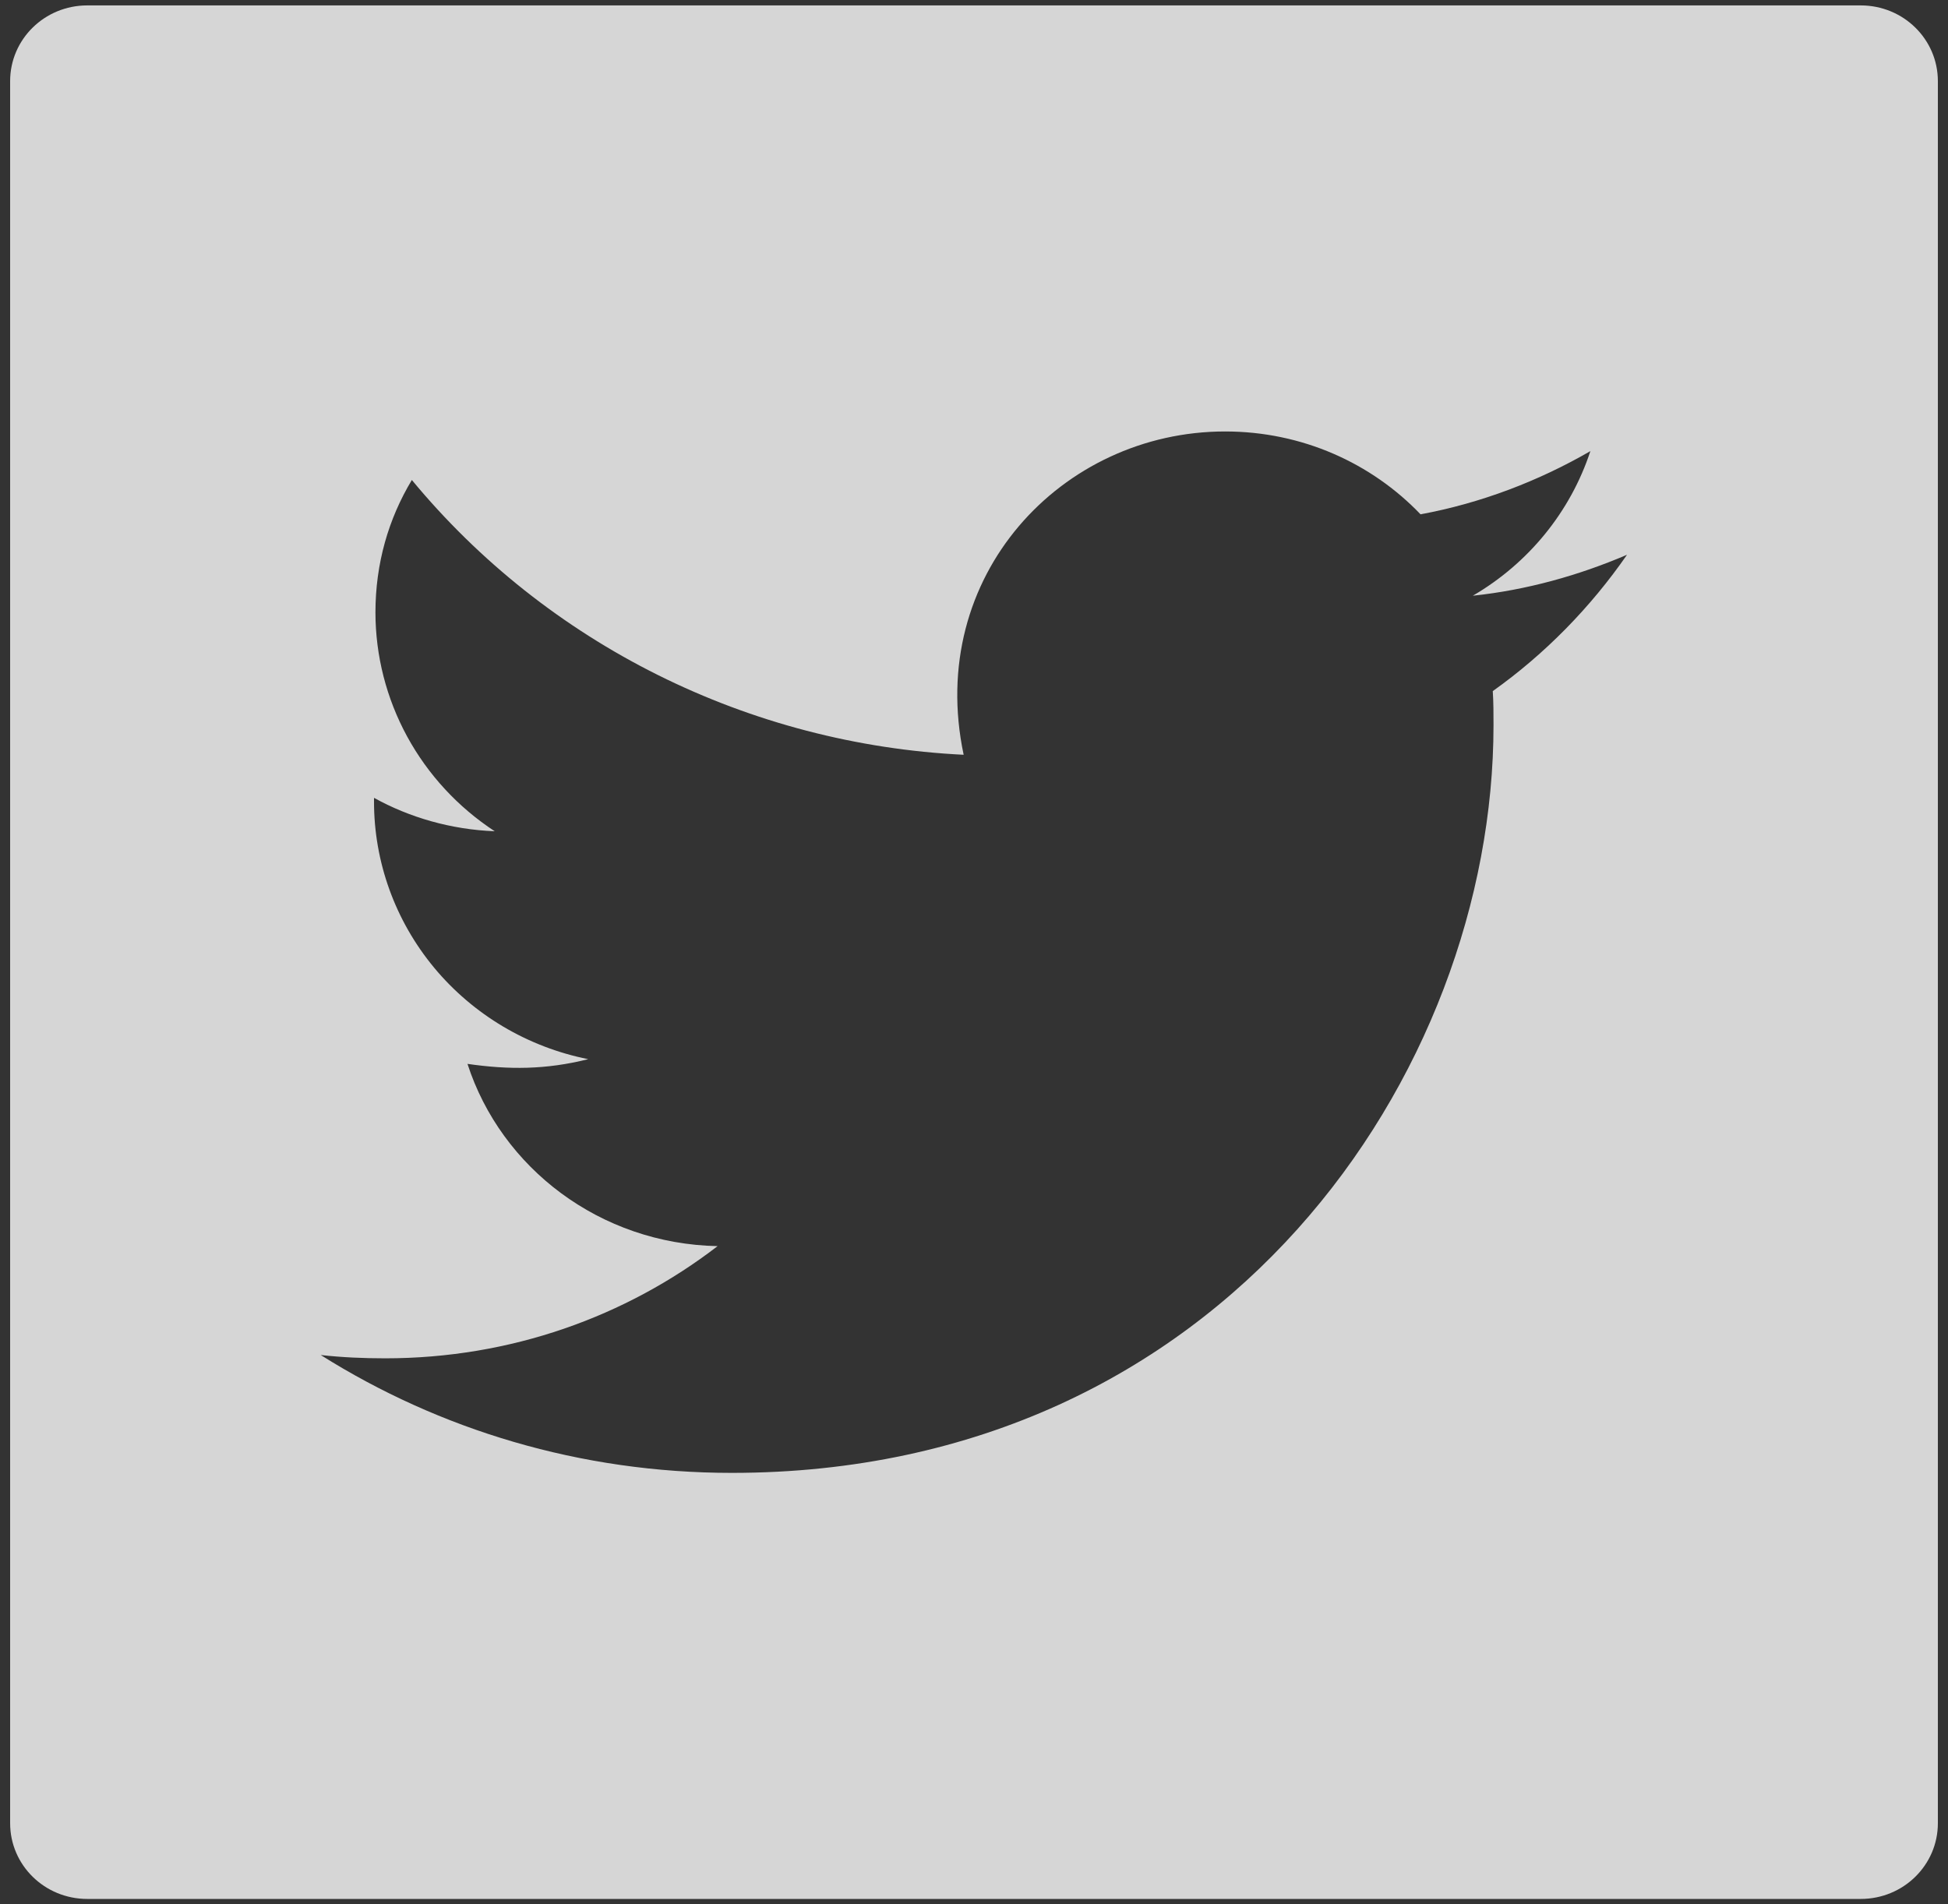 <svg width="45" height="44" viewBox="0 0 45 44" fill="none" xmlns="http://www.w3.org/2000/svg">
<rect x="0" y="0" width="45" height="44" fill="#333333" stroke="none"/>
<g opacity="0.8" clip-path="url(#clip0_17_163)">
<path d="M42.984 0.125H2.016C1.03 0.125 0.234 0.907 0.234 1.875V42.125C0.234 43.093 1.03 43.875 2.016 43.875H42.984C43.97 43.875 44.766 43.093 44.766 42.125V1.875C44.766 0.907 43.97 0.125 42.984 0.125ZM34.484 15.968C34.501 16.225 34.501 16.493 34.501 16.756C34.501 24.784 28.278 34.031 16.906 34.031C13.399 34.031 10.148 33.031 7.409 31.308C7.91 31.363 8.389 31.384 8.901 31.384C11.796 31.384 14.457 30.422 16.577 28.792C13.861 28.738 11.579 26.988 10.799 24.581C11.751 24.718 12.608 24.718 13.588 24.472C12.19 24.193 10.932 23.446 10.03 22.36C9.128 21.273 8.637 19.913 8.64 18.511V18.434C9.458 18.888 10.421 19.167 11.428 19.206C10.581 18.651 9.887 17.9 9.406 17.018C8.926 16.137 8.674 15.152 8.673 14.152C8.673 13.02 8.974 11.987 9.514 11.09C11.066 12.967 13.003 14.503 15.2 15.597C17.396 16.691 19.802 17.319 22.261 17.439C21.387 13.31 24.526 9.969 28.3 9.969C30.081 9.969 31.685 10.702 32.815 11.883C34.212 11.626 35.548 11.112 36.739 10.423C36.277 11.828 35.308 13.015 34.023 13.764C35.269 13.633 36.472 13.294 37.585 12.818C36.744 14.032 35.692 15.109 34.484 15.968Z" fill="white"/>
</g>
<defs>
<clipPath id="clip0_17_163">
<rect width="45" height="44" fill="white"/>
</clipPath>
</defs>
</svg>

